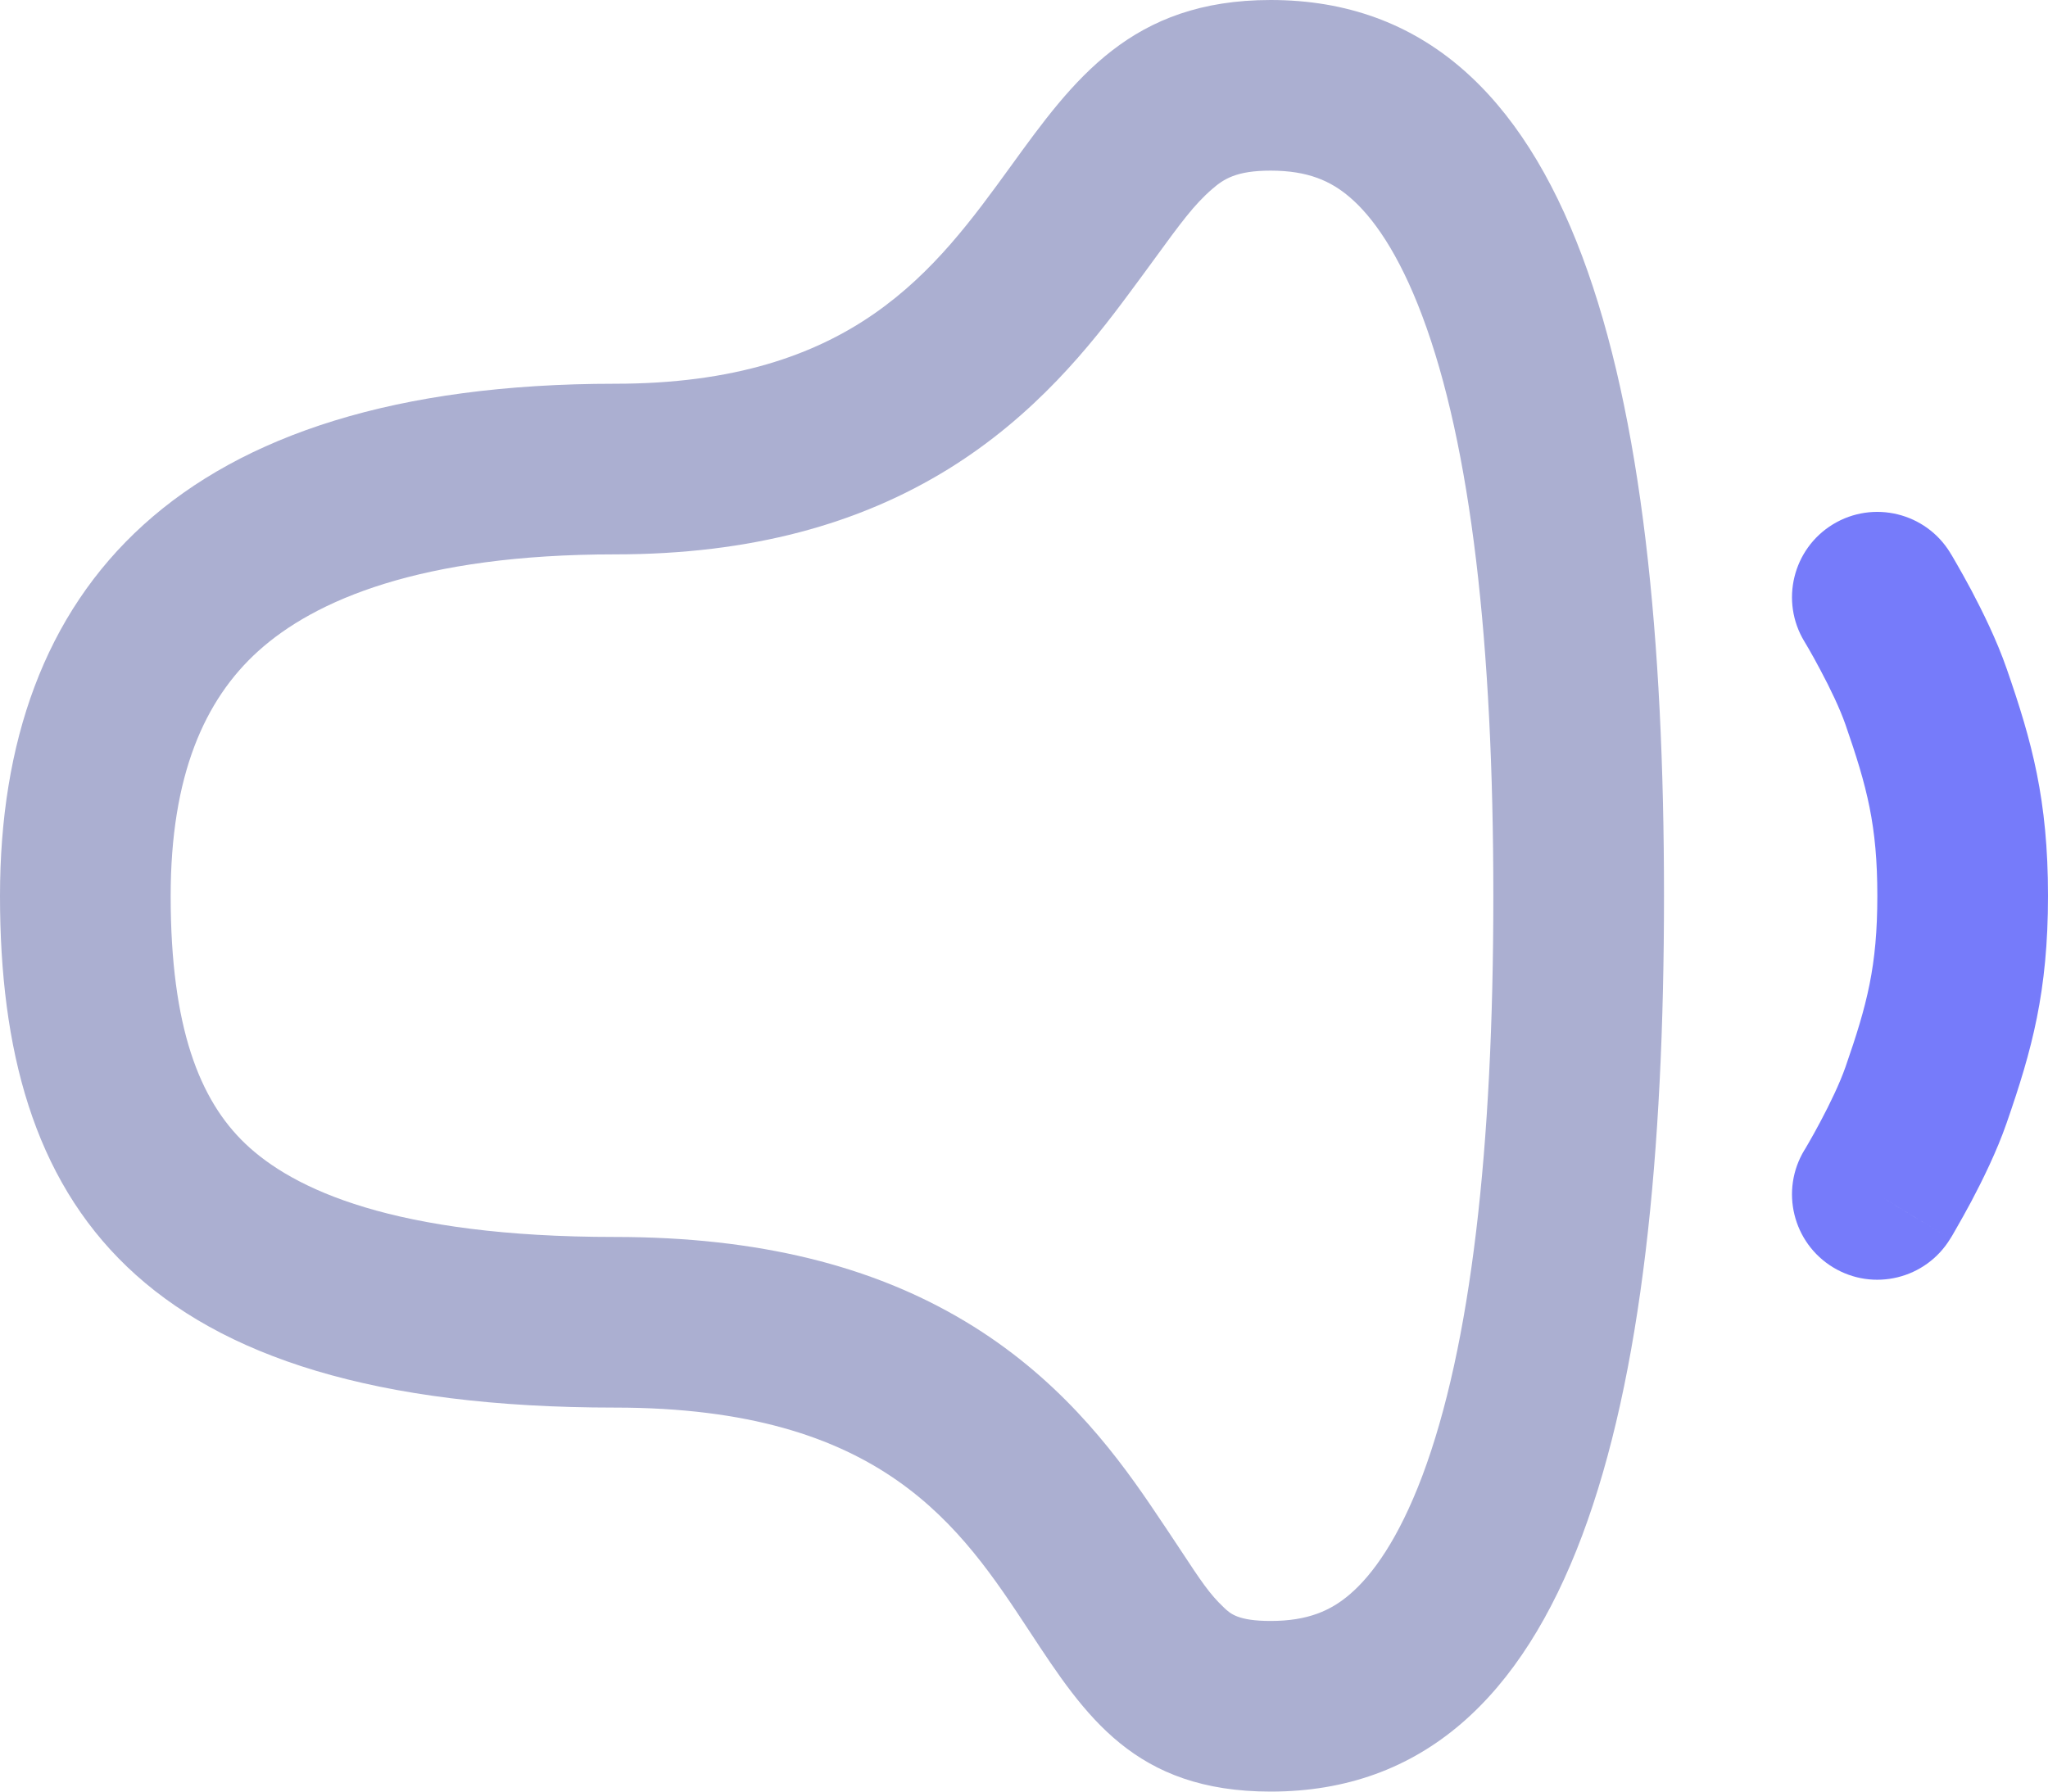 <svg width="24" height="21" viewBox="0 0 24 21" fill="none" xmlns="http://www.w3.org/2000/svg">
<path fill-rule="evenodd" clip-rule="evenodd" d="M7.207 16.499C1.573 16.499 0 14.1 0 10.502C0 6.903 2.085 4.498 7.207 4.498C9.996 4.498 10.963 3.164 11.844 1.95C12.58 0.933 13.257 0 14.89 0C18.476 0 19.5 4.498 19.5 10.502C19.5 16.505 18.476 21 14.89 21C13.299 21 12.717 20.114 12.069 19.128C11.257 17.892 10.341 16.499 7.207 16.499ZM7.207 14.499C4.615 14.499 3.432 13.938 2.873 13.404C2.342 12.896 2 12.05 2 10.502C2 9.089 2.398 8.2 3.025 7.633C3.685 7.036 4.927 6.498 7.207 6.498C8.8 6.498 10.073 6.142 11.118 5.495C12.133 4.866 12.781 4.049 13.232 3.439C13.343 3.29 13.438 3.16 13.522 3.045C13.834 2.617 13.992 2.4 14.205 2.216C14.341 2.098 14.489 2 14.89 2C15.328 2 15.597 2.122 15.82 2.314C16.083 2.539 16.388 2.96 16.667 3.703C17.239 5.225 17.5 7.55 17.5 10.502C17.5 13.453 17.239 15.777 16.668 17.299C16.388 18.041 16.083 18.461 15.82 18.686C15.597 18.878 15.328 19 14.89 19C14.509 19 14.418 18.914 14.347 18.847L14.341 18.841C14.175 18.685 14.069 18.524 13.847 18.187C13.748 18.038 13.627 17.854 13.469 17.622C13.027 16.975 12.382 16.13 11.308 15.487C10.225 14.838 8.889 14.499 7.207 14.499Z" fill="#ABAFD1"/>
<path d="M22.855 6.481C22.568 6.009 21.953 5.859 21.481 6.145C21.009 6.432 20.859 7.047 21.145 7.519L21.147 7.522L21.157 7.539C21.166 7.554 21.18 7.577 21.197 7.607C21.232 7.668 21.281 7.755 21.334 7.856C21.447 8.067 21.561 8.305 21.627 8.494C21.881 9.227 22 9.677 22 10.5C22 11.324 21.881 11.774 21.627 12.506C21.561 12.695 21.447 12.933 21.334 13.145C21.281 13.246 21.232 13.332 21.197 13.393C21.18 13.423 21.166 13.446 21.157 13.462L21.147 13.478L21.145 13.481C20.859 13.953 21.009 14.568 21.481 14.855C21.953 15.142 22.568 14.991 22.855 14.519L22.07 14.043C22.119 14.073 22.165 14.101 22.209 14.127C22.855 14.519 22.855 14.519 22.855 14.519L22.856 14.518L22.857 14.515L22.862 14.508L22.878 14.482C22.89 14.46 22.908 14.429 22.93 14.391C22.974 14.315 23.034 14.208 23.101 14.083C23.228 13.843 23.4 13.497 23.516 13.161C23.813 12.305 24 11.623 24 10.5C24 9.377 23.813 8.695 23.516 7.839C23.4 7.503 23.228 7.157 23.101 6.917C23.034 6.792 22.974 6.685 22.93 6.609C22.908 6.571 22.89 6.541 22.878 6.519L22.862 6.493L22.857 6.485L22.856 6.483L22.855 6.481C22.855 6.481 22.855 6.481 22 7L22.855 6.481Z" fill="#767BFA"/>
</svg>
